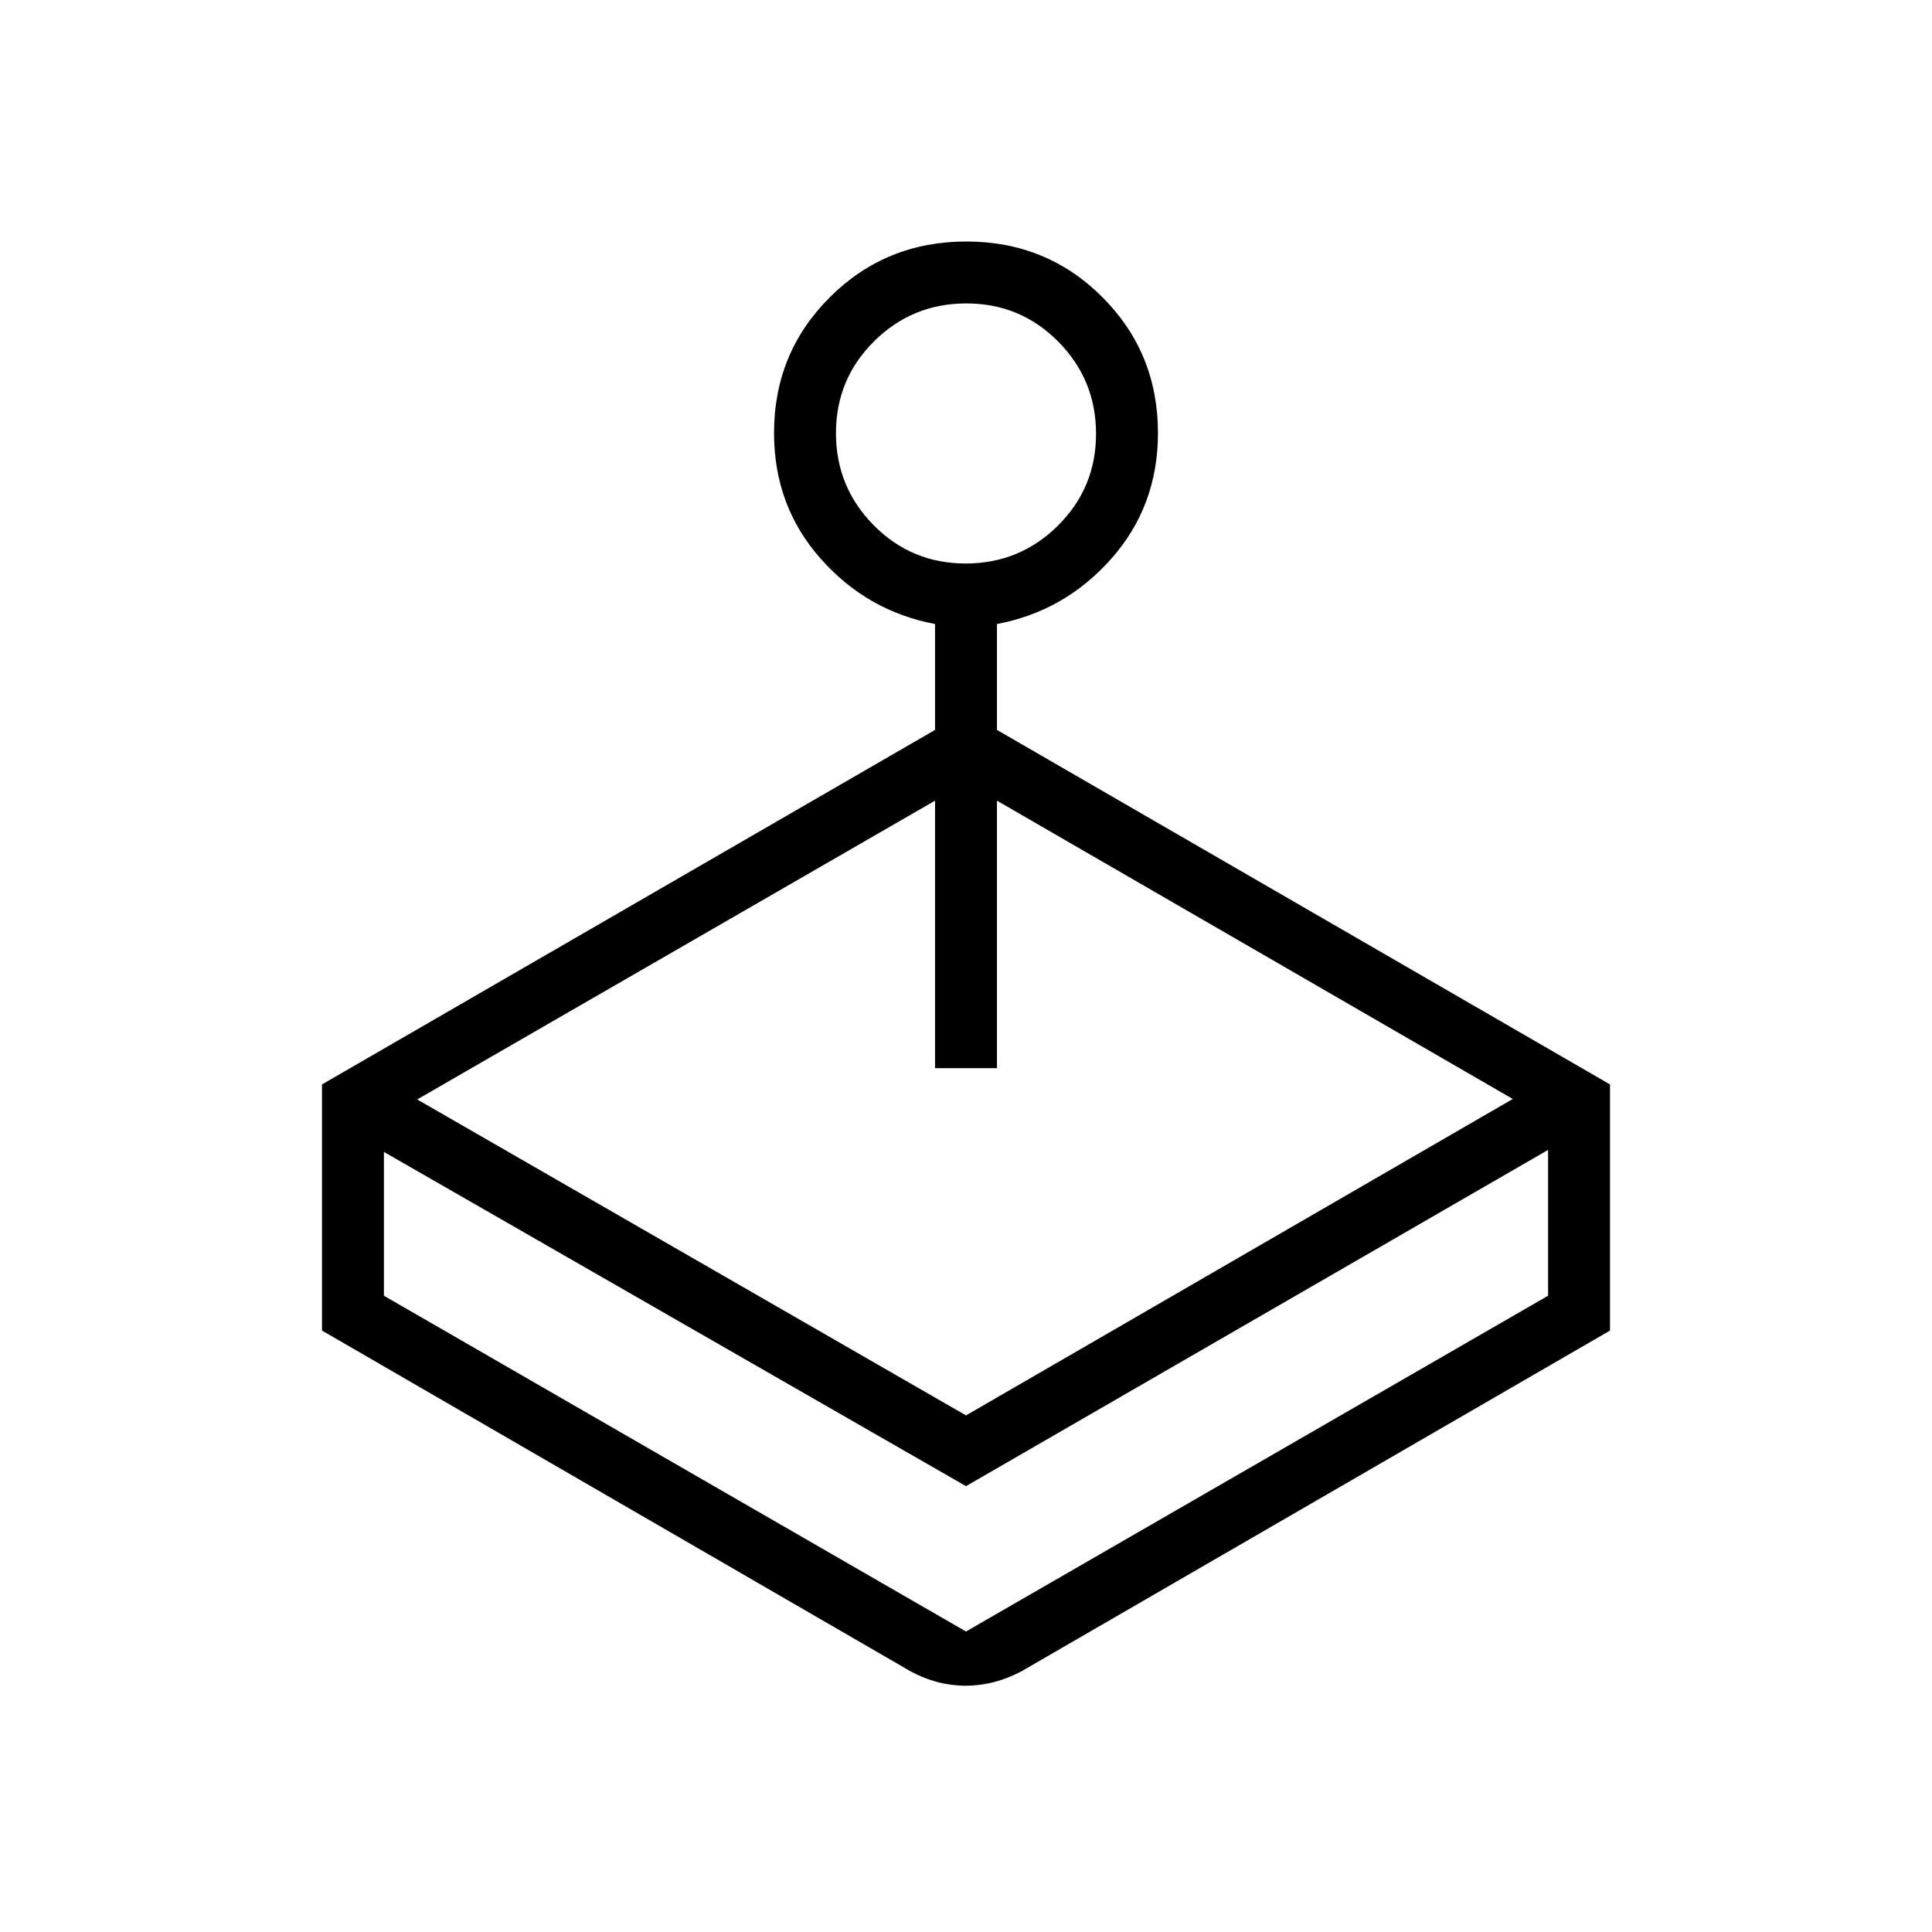<svg xmlns="http://www.w3.org/2000/svg" width="48" height="48" viewBox="0 -960 960 960"><path d="M464.615-597.308v-52.615q-33.769-6.385-56.884-32.53-23.116-26.146-23.116-62.392 0-39.839 27.771-67.497T480.155-840q39.999 0 67.614 27.658 27.616 27.658 27.616 67.497 0 36.246-23.116 62.392-23.115 26.145-56.884 32.53v52.615L800-421.154v122.308L507.692-129.615q-13.558 7.231-27.856 7.231-14.298 0-27.528-7.231L160-298.846v-122.308l304.615-176.154ZM190.769-387.615v71.461L480-149.308l289.231-166.846v-72.461L480-221.538 190.769-387.615ZM479.837-680q26.855 0 45.817-18.799 18.961-18.799 18.961-45.654 0-26.855-18.798-45.817-18.799-18.961-45.654-18.961-26.855 0-45.817 18.799-18.961 18.798-18.961 45.653 0 26.856 18.798 45.817Q452.982-680 479.837-680ZM480-149.308ZM207.308-413.692 480-256.693l271.692-157.23-256.307-148.231v132.923h-30.77v-132.923L207.308-413.692Z"/></svg>
